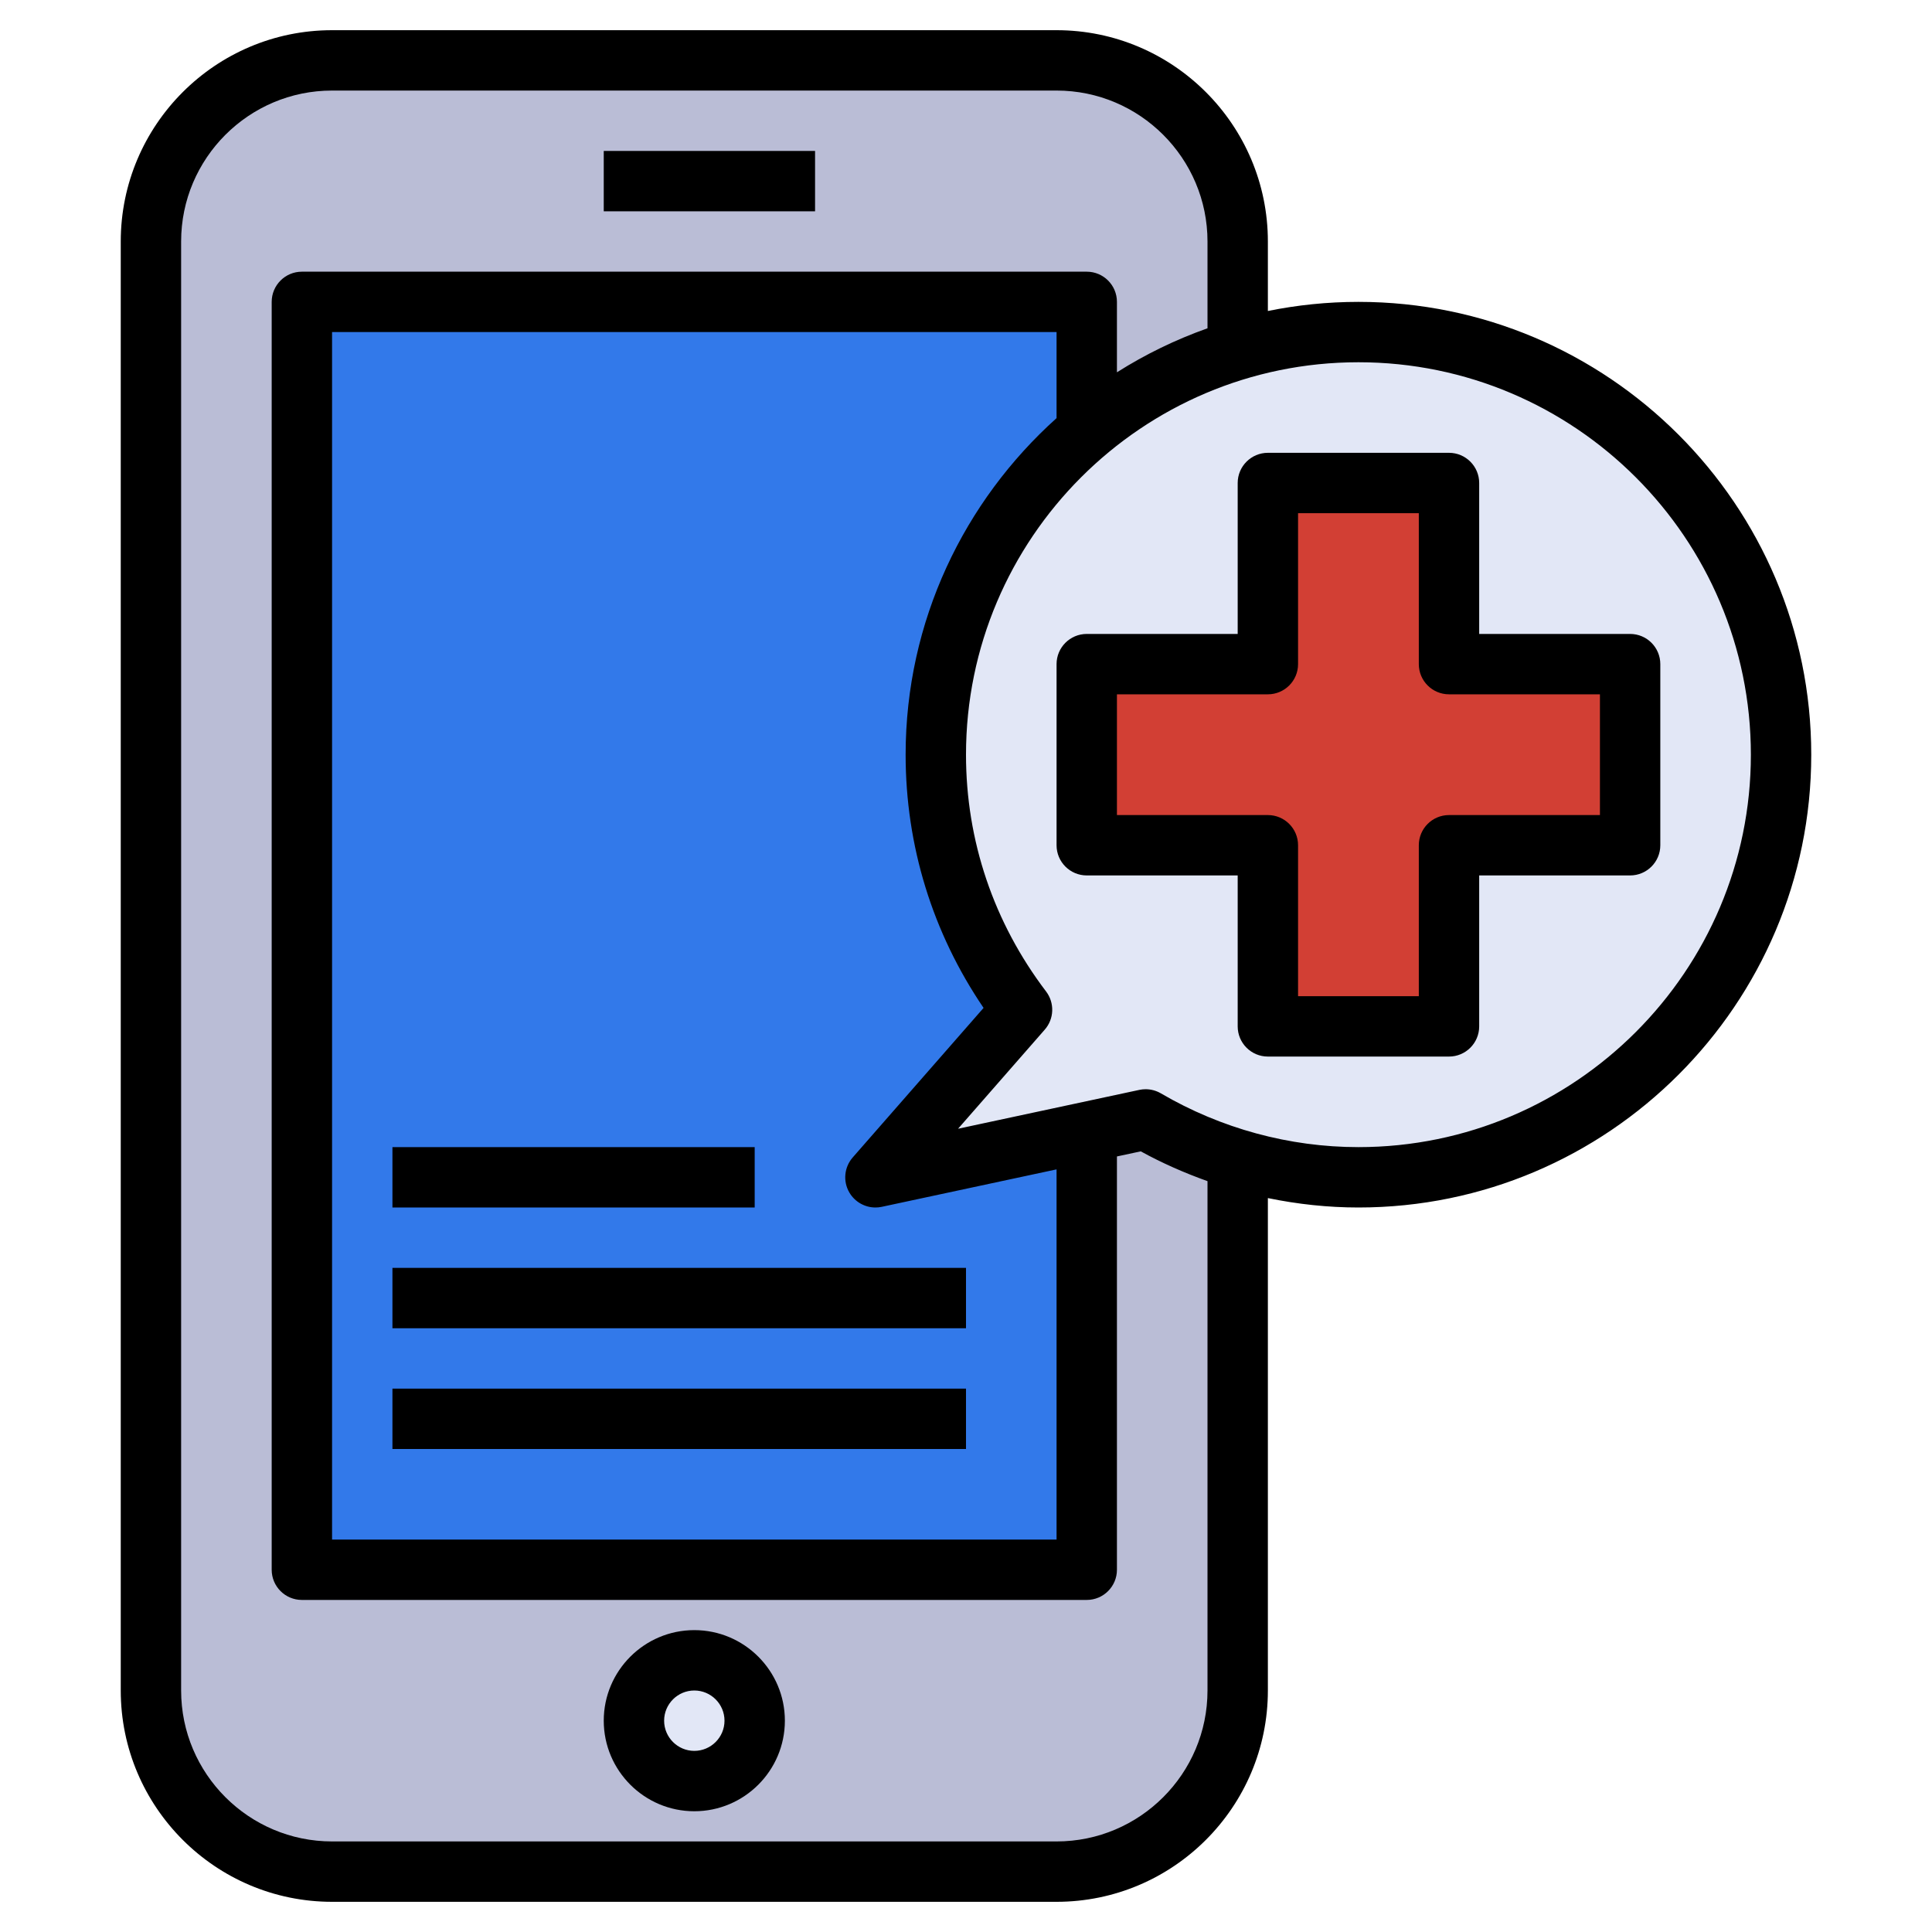 <svg id="Layer_3" enable-background="new 0 0 64 64" height="512" viewBox="0 0 64 64" width="512" xmlns="http://www.w3.org/2000/svg"><g><path d="m35 62h-24c-3.314 0-6-2.686-6-6v-48c0-3.314 2.686-6 6-6h24c3.314 0 6 2.686 6 6v48c0 3.314-2.686 6-6 6z" fill="#babdd6"/><path d="m10 10h26v42h-26z" fill="#3279ea"/><circle cx="23" cy="57" fill="#e2e7f6" r="2"/><path d="m45 11c-7.732 0-14 6.268-14 14 0 3.179 1.072 6.1 2.856 8.45l-4.856 5.55 8.951-1.918c2.072 1.212 4.475 1.918 7.049 1.918 7.732 0 14-6.268 14-14s-6.268-14-14-14z" fill="#e2e7f6"/><path d="m54 22h-6v-6h-6v6h-6v6h6v6h6v-6h6z" fill="#d23f34"/><g><path d="m20 5h7v2h-7z"/><path d="m23 54c-1.654 0-3 1.346-3 3s1.346 3 3 3 3-1.346 3-3-1.346-3-3-3zm0 4c-.551 0-1-.449-1-1s.449-1 1-1 1 .449 1 1-.449 1-1 1z"/><path d="m45 10c-1.027 0-2.03.105-3 .302v-2.302c0-3.86-3.14-7-7-7h-24c-3.86 0-7 3.14-7 7v48c0 3.86 3.14 7 7 7h24c3.86 0 7-3.14 7-7v-16.312c.985.203 1.99.312 3 .312 8.271 0 15-6.729 15-15s-6.729-15-15-15zm-5 46c0 2.757-2.243 5-5 5h-24c-2.757 0-5-2.243-5-5v-48c0-2.757 2.243-5 5-5h24c2.757 0 5 2.243 5 5v2.875c-1.06.376-2.064.865-3 1.458v-2.333c0-.552-.448-1-1-1h-26c-.552 0-1 .448-1 1v42c0 .552.448 1 1 1h26c.552 0 1-.448 1-1v-13.691l.789-.169c.711.391 1.452.716 2.211.987zm-11.862-16.493c.182.309.513.493.862.493.069 0 .14-.007.209-.022l5.791-1.241v12.263h-24v-40h24v2.851c-3.061 2.749-5 6.722-5 11.149 0 3.015.89 5.898 2.582 8.388l-4.334 4.953c-.284.325-.329.794-.11 1.166zm16.862-1.507c-2.289 0-4.552-.616-6.544-1.781-.154-.09-.329-.137-.505-.137-.07 0-.14.007-.209.022l-6.005 1.287 2.872-3.283c.313-.357.331-.885.044-1.264-1.736-2.284-2.653-4.997-2.653-7.844 0-7.168 5.832-13 13-13s13 5.832 13 13-5.832 13-13 13z"/><path d="m54 21h-5v-5c0-.552-.448-1-1-1h-6c-.552 0-1 .448-1 1v5h-5c-.552 0-1 .448-1 1v6c0 .552.448 1 1 1h5v5c0 .552.448 1 1 1h6c.552 0 1-.448 1-1v-5h5c.552 0 1-.448 1-1v-6c0-.552-.448-1-1-1zm-1 6h-5c-.552 0-1 .448-1 1v5h-4v-5c0-.552-.448-1-1-1h-5v-4h5c.552 0 1-.448 1-1v-5h4v5c0 .552.448 1 1 1h5z"/><path d="m13 38h12v2h-12z"/><path d="m13 42h19v2h-19z"/><path d="m13 46h19v2h-19z"/></g></g></svg>